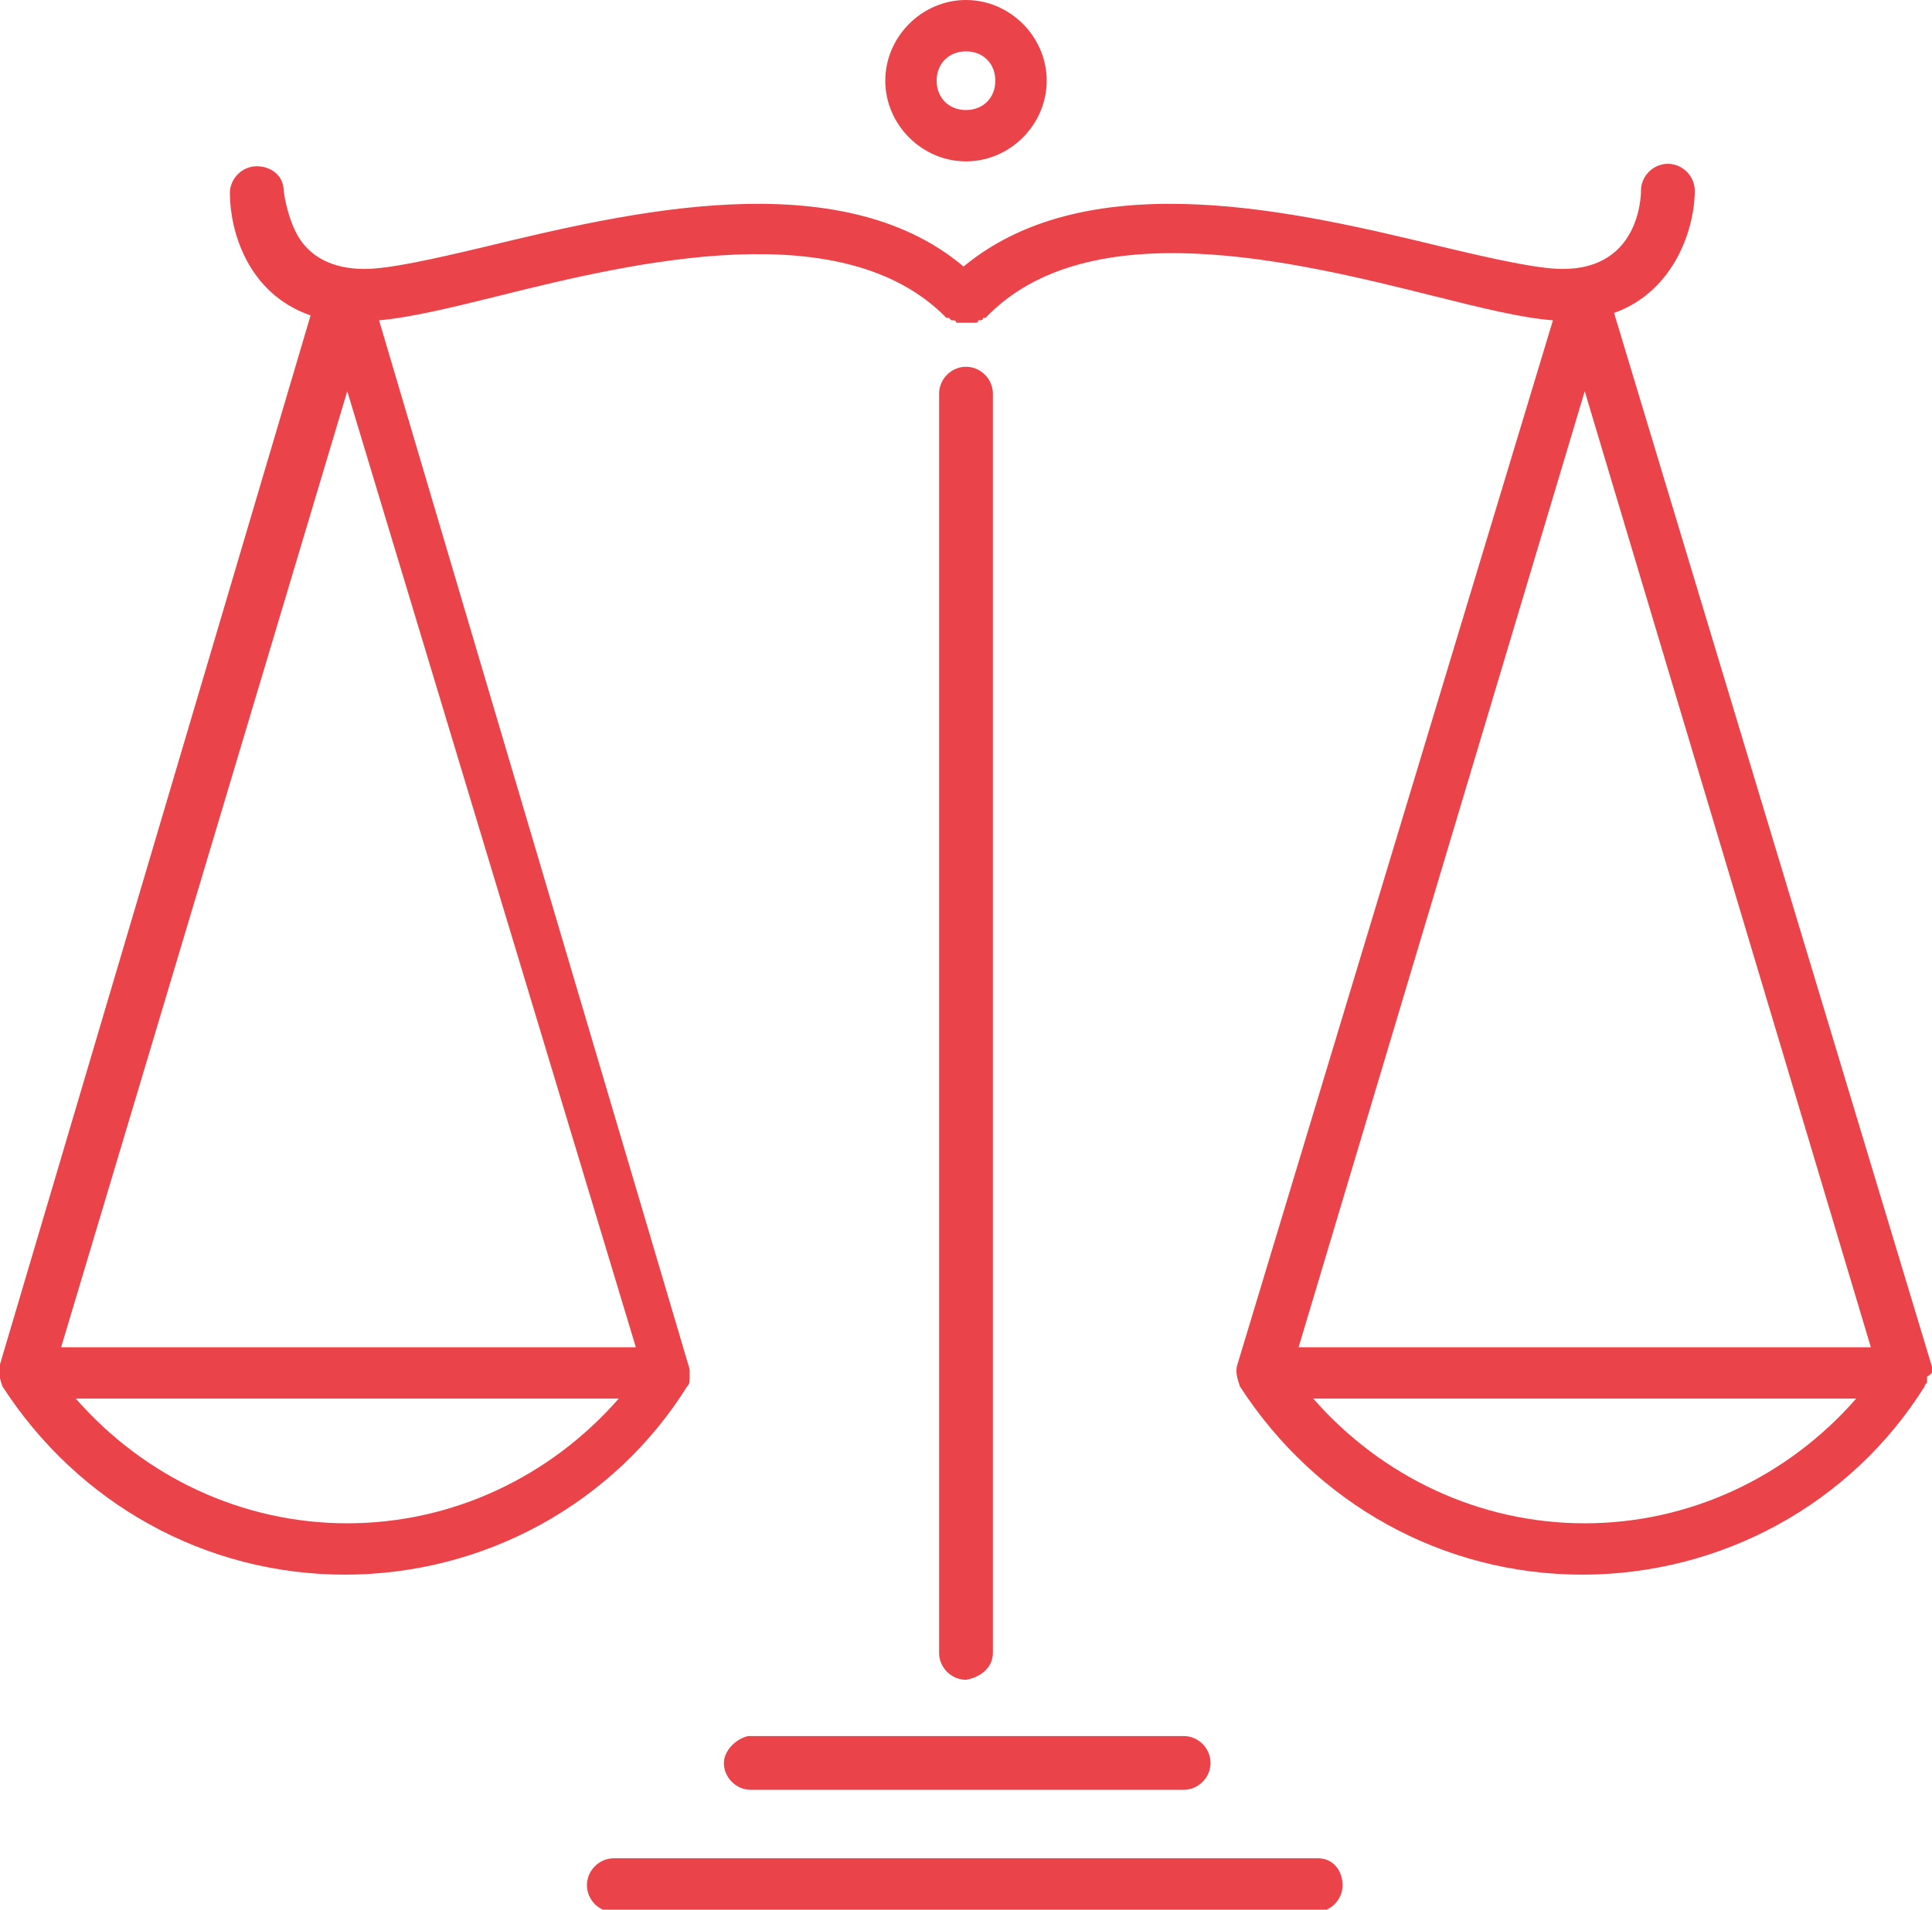 <?xml version="1.0" encoding="utf-8"?>
<!-- Generator: Adobe Illustrator 23.0.1, SVG Export Plug-In . SVG Version: 6.00 Build 0)  -->
<svg version="1.1" id="Layer_1" xmlns="http://www.w3.org/2000/svg" xmlns:xlink="http://www.w3.org/1999/xlink" x="0px" y="0px"
	 width="79px" height="78.1px" viewBox="0 0 79 78.1" style="enable-background:new 0 0 79 78.1;" xml:space="preserve">
<style type="text/css">
	.st0{fill:#19204B;}
	.st1{fill:#EA434A;}
	.st2{fill:#FFFFFF;}
	.st3{fill:#6190CB;}
</style>
<g>
	<path class="st1" d="M39.5,6.6c1.8,0,3.3-1.5,3.3-3.3c0-1.8-1.5-3.3-3.3-3.3c-1.8,0-3.3,1.5-3.3,3.3C36.2,5.1,37.7,6.6,39.5,6.6z
		 M39.5,2.1c0.7,0,1.2,0.5,1.2,1.2c0,0.7-0.5,1.2-1.2,1.2c-0.7,0-1.2-0.5-1.2-1.2C38.3,2.6,38.8,2.1,39.5,2.1z"/>
	<path class="st1" d="M40.6,67.6V16.1c0-0.6-0.5-1.1-1.1-1.1c-0.6,0-1.1,0.5-1.1,1.1v51.5c0,0.6,0.5,1.1,1.1,1.1
		C40.1,68.6,40.6,68.2,40.6,67.6z"/>
	<path class="st1" d="M29.6,72.1c0,0.6,0.5,1.1,1.1,1.1h17.7c0.6,0,1.1-0.5,1.1-1.1c0-0.6-0.5-1.1-1.1-1.1H30.6
		C30.1,71.1,29.6,71.6,29.6,72.1z"/>
	<path class="st1" d="M53.9,76H25.1c-0.6,0-1.1,0.5-1.1,1.1c0,0.6,0.5,1.1,1.1,1.1h28.7c0.6,0,1.1-0.5,1.1-1.1
		C54.9,76.5,54.5,76,53.9,76z"/>
	<path class="st1" d="M79,56.1c0-0.1,0-0.1,0-0.2c0,0,0,0,0,0L66,12.8c2.5-0.9,3.3-3.5,3.3-5c0-0.6-0.5-1.1-1.1-1.1
		c-0.6,0-1.1,0.5-1.1,1.1c0,0.3-0.1,3.2-3.2,3.2c-1,0-2.8-0.4-4.9-0.9c-5.8-1.4-14.4-3.5-19.6,0.8c-5.1-4.3-13.8-2.2-19.6-0.8
		c-2.1,0.5-3.9,0.9-4.9,0.9c-1.3,0-2.3-0.5-2.8-1.5c-0.4-0.8-0.5-1.7-0.5-1.7c0-0.6-0.5-1-1.1-1c-0.6,0-1.1,0.5-1.1,1.1
		c0,1.5,0.7,4.1,3.3,5L0,55.8l0,0c-0.1,0.3,0,0.6,0.1,0.9c3.1,4.8,8.3,7.7,14,7.7c5.7,0,11-2.9,14-7.7c0,0,0,0,0,0c0,0,0,0,0,0
		c0.1-0.1,0.1-0.2,0.1-0.3c0,0,0,0,0,0c0-0.1,0-0.1,0-0.2c0,0,0,0,0,0c0-0.1,0-0.1,0-0.2c0,0,0,0,0,0L15.5,13.1
		c1.2-0.1,2.9-0.5,4.9-1c5.6-1.4,14.1-3.4,18.3,0.9c0,0,0,0,0,0c0,0,0,0,0,0c0,0,0,0,0.1,0c0,0,0.1,0.1,0.1,0.1c0,0,0.1,0,0.1,0
		c0,0,0.1,0,0.1,0.1c0,0,0.1,0,0.1,0c0,0,0.1,0,0.1,0c0.1,0,0.1,0,0.2,0c0,0,0,0,0,0c0,0,0,0,0,0c0,0,0,0,0,0c0,0,0,0,0,0
		c0.1,0,0.1,0,0.2,0c0,0,0.1,0,0.1,0c0,0,0.1,0,0.1,0c0,0,0.1,0,0.1-0.1c0,0,0.1,0,0.1,0c0,0,0.1,0,0.1-0.1c0,0,0,0,0.1,0
		c0,0,0,0,0,0c0,0,0,0,0,0c4.2-4.4,12.7-2.3,18.3-0.9c2,0.5,3.6,0.9,4.9,1L50.6,55.8l0,0c-0.1,0.3,0,0.6,0.1,0.9
		c3.1,4.8,8.3,7.7,14,7.7c5.7,0,11-2.9,14-7.7c0,0,0,0,0,0c0,0,0,0,0,0c0-0.1,0.1-0.1,0.1-0.2c0,0,0,0,0,0c0-0.1,0-0.1,0-0.2
		c0,0,0,0,0,0C79,56.2,79,56.1,79,56.1C79,56.1,79,56.1,79,56.1z M14.2,62.3c-4.3,0-8.3-1.9-11.1-5.1h22.2
		C22.5,60.4,18.5,62.3,14.2,62.3z M26,55.1H2.5L14.2,16L26,55.1z M64.8,62.3c-4.3,0-8.3-1.9-11.1-5.1h22.2
		C73.1,60.4,69.1,62.3,64.8,62.3z M53.1,55.1L64.8,16l11.7,39.1H53.1z"/>
</g>
</svg>
